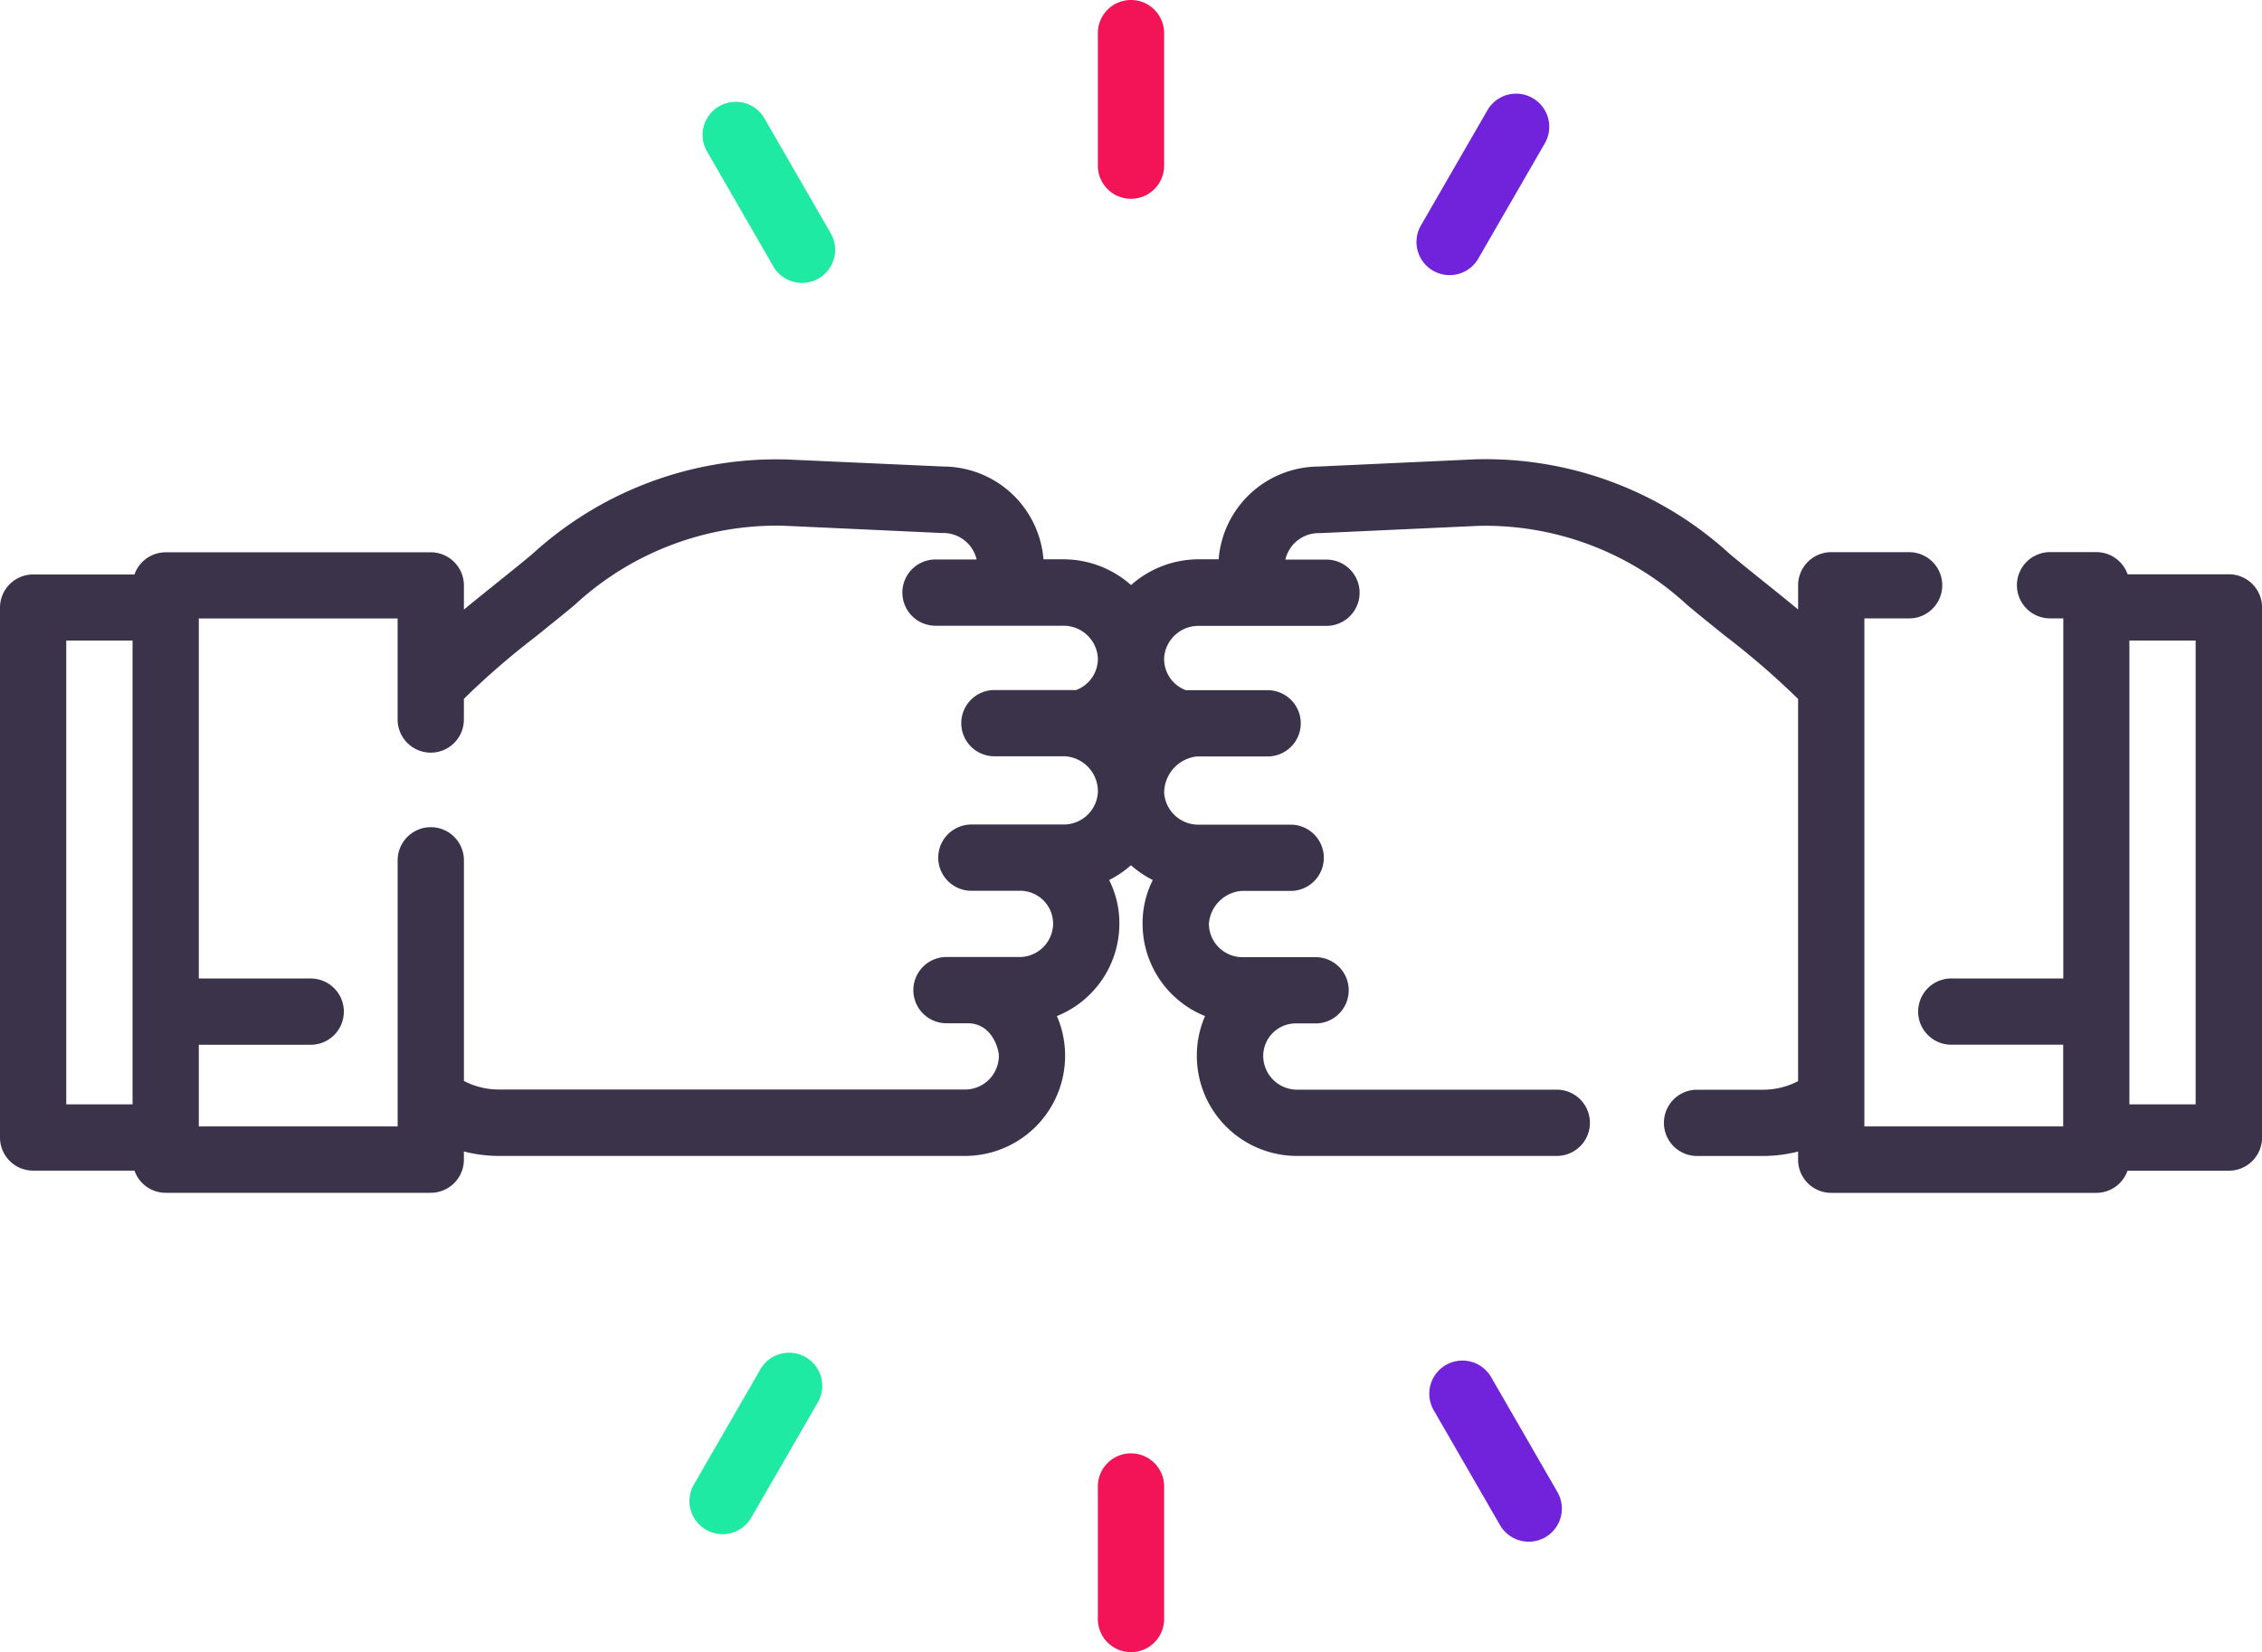 <svg xmlns="http://www.w3.org/2000/svg" width="112.241" height="81.988" viewBox="0 0 112.241 81.988">
    <defs>
        <style>
            .cls-1{fill:#3b334a}.cls-2{fill:#f31357}.cls-3{fill:#1feaa4}.cls-4{fill:#7123db}
        </style>
    </defs>
    <g id="fist" transform="translate(0 -.5)">
        <path id="Caminho_280" d="M110.6 110.2h-5.028a1.643 1.643 0 0 0-1.548-1.1h-2.3a1.644 1.644 0 1 0 0 3.288h.658v17.869h-5.559a1.644 1.644 0 0 0 0 3.288h5.553v4.055h-9.865v-25.21h2.22a1.644 1.644 0 0 0 0-3.288h-3.864a1.644 1.644 0 0 0-1.644 1.644v1.2c-.5-.412-1.01-.825-1.534-1.244-.605-.486-1.232-.987-1.857-1.51a17.94 17.94 0 0 0-12.485-4.7h-.075l-7.853.361a5 5 0 0 0-4.938 4.471c0 .044-.008.088-.01.133h-.977a5.047 5.047 0 0 0-3.371 1.278 5.047 5.047 0 0 0-3.371-1.278h-.976c0-.043-.007-.086-.011-.128a5 5 0 0 0-4.938-4.476l-7.857-.353h-.075a17.94 17.94 0 0 0-12.486 4.7c-.625.521-1.251 1.023-1.857 1.509-.523.42-1.036.832-1.533 1.244v-1.2a1.645 1.645 0 0 0-1.644-1.644H8.221a1.644 1.644 0 0 0-1.549 1.1H1.644A1.645 1.645 0 0 0 0 111.844v26.306a1.644 1.644 0 0 0 1.644 1.644h5.029a1.643 1.643 0 0 0 1.548 1.1h13.153a1.644 1.644 0 0 0 1.644-1.644v-.407a7.063 7.063 0 0 0 1.749.221h23.1a4.969 4.969 0 0 0 4.983-5.022 4.9 4.9 0 0 0-.407-1.918 4.94 4.94 0 0 0 3.1-4.571 4.744 4.744 0 0 0-.507-2.18 5.05 5.05 0 0 0 1.083-.735 5.05 5.05 0 0 0 1.083.735 4.751 4.751 0 0 0-.507 2.182 4.941 4.941 0 0 0 3.1 4.569 4.884 4.884 0 0 0-.407 1.918 4.967 4.967 0 0 0 4.983 5.022h12.877a1.644 1.644 0 0 0 0-3.288H64.376a1.681 1.681 0 0 1-1.695-1.681 1.619 1.619 0 0 1 1.541-1.606h1.058a1.644 1.644 0 1 0 0-3.288h-3.605a1.669 1.669 0 0 1-1.69-1.642 1.768 1.768 0 0 1 1.606-1.646h2.453a1.644 1.644 0 1 0 0-3.288h-4.552a1.7 1.7 0 0 1-1.726-1.569 1.822 1.822 0 0 1 1.619-1.816H62.9a1.644 1.644 0 1 0 0-3.288h-4.057a1.655 1.655 0 0 1-1.078-1.621 1.707 1.707 0 0 1 1.727-1.571h6.328a1.644 1.644 0 1 0 0-3.288h-2.04a1.7 1.7 0 0 1 1.679-1.316h.075l7.849-.36a14.755 14.755 0 0 1 10.342 3.932c.649.542 1.288 1.055 1.906 1.55a39.372 39.372 0 0 1 3.591 3.108v18.967a3.778 3.778 0 0 1-1.749.426h-3.265a1.644 1.644 0 1 0 0 3.288h3.265a7.109 7.109 0 0 0 1.749-.221v.407a1.643 1.643 0 0 0 1.644 1.644h13.154a1.644 1.644 0 0 0 1.548-1.1h5.032a1.644 1.644 0 0 0 1.644-1.644v-26.309a1.644 1.644 0 0 0-1.644-1.644zM3.288 113.488h3.289v23.018H3.288zm49.461 9.13H48.2a1.644 1.644 0 0 0 0 3.288h2.455a1.635 1.635 0 0 1 1.6 1.643 1.669 1.669 0 0 1-1.69 1.644h-3.6a1.644 1.644 0 1 0 0 3.288h1.058c1.2 0 1.536 1.281 1.541 1.606a1.68 1.68 0 0 1-1.695 1.682h-23.1a3.767 3.767 0 0 1-1.749-.426v-10.949a1.644 1.644 0 1 0-3.288 0V137.6H9.865v-4.053h5.553a1.644 1.644 0 1 0 0-3.288H9.865v-17.867h9.865v5.015a1.644 1.644 0 0 0 3.288 0v-1.028a39.258 39.258 0 0 1 3.591-3.108c.617-.5 1.257-1.008 1.905-1.549a14.755 14.755 0 0 1 10.343-3.933l7.849.361h.075a1.705 1.705 0 0 1 1.679 1.315h-2.04a1.644 1.644 0 1 0 0 3.288h6.328a1.706 1.706 0 0 1 1.727 1.569 1.655 1.655 0 0 1-1.081 1.622h-4.051a1.644 1.644 0 1 0 0 3.288h3.514a1.743 1.743 0 0 1 1.619 1.815 1.7 1.7 0 0 1-1.727 1.571zm56.2 13.888h-3.288v-23.018h3.288zm0 0" class="cls-1" data-name="Caminho 280" transform="translate(0 -81.201)"/>
        <path id="Caminho_281" d="M250.144 10.365a1.644 1.644 0 0 0 1.644-1.644V2.144a1.644 1.644 0 1 0-3.288 0v6.577a1.644 1.644 0 0 0 1.644 1.644zm0 0" class="cls-2" data-name="Caminho 281" transform="translate(-194.024)"/>
        <path id="Caminho_282" d="M250.144 329.5a1.644 1.644 0 0 0-1.644 1.644v6.577a1.644 1.644 0 1 0 3.288 0v-6.577a1.644 1.644 0 0 0-1.644-1.644zm0 0" class="cls-2" data-name="Caminho 282" transform="translate(-194.024 -256.877)"/>
        <path id="Caminho_283" d="M162.542 31.73a1.644 1.644 0 0 0 2.848-1.644l-3.288-5.7a1.644 1.644 0 0 0-2.848 1.644zm0 0" class="cls-3" data-name="Caminho 283" transform="translate(-124.17 -18.011)"/>
        <path id="Caminho_284" d="M326.6 309.313a1.644 1.644 0 0 0-2.848 1.644l3.288 5.7a1.644 1.644 0 0 0 2.848-1.644zm0 0" class="cls-4" data-name="Caminho 284" transform="translate(-252.609 -240.472)"/>
        <path id="Caminho_285" d="M161.87 306.941a1.644 1.644 0 0 0-2.246.6l-3.288 5.695a1.644 1.644 0 1 0 2.847 1.644l3.288-5.695a1.644 1.644 0 0 0-.601-2.244zm0 0" class="cls-3" data-name="Caminho 285" transform="translate(-121.891 -239.091)"/>
        <path id="Caminho_286" d="M321.438 30.562a1.641 1.641 0 0 0 2.245-.6l3.288-5.695a1.644 1.644 0 1 0-2.847-1.644l-3.288 5.695a1.644 1.644 0 0 0 .602 2.244zm0 0" class="cls-4" data-name="Caminho 286" transform="translate(-250.33 -16.63)"/>
    </g>
</svg>
